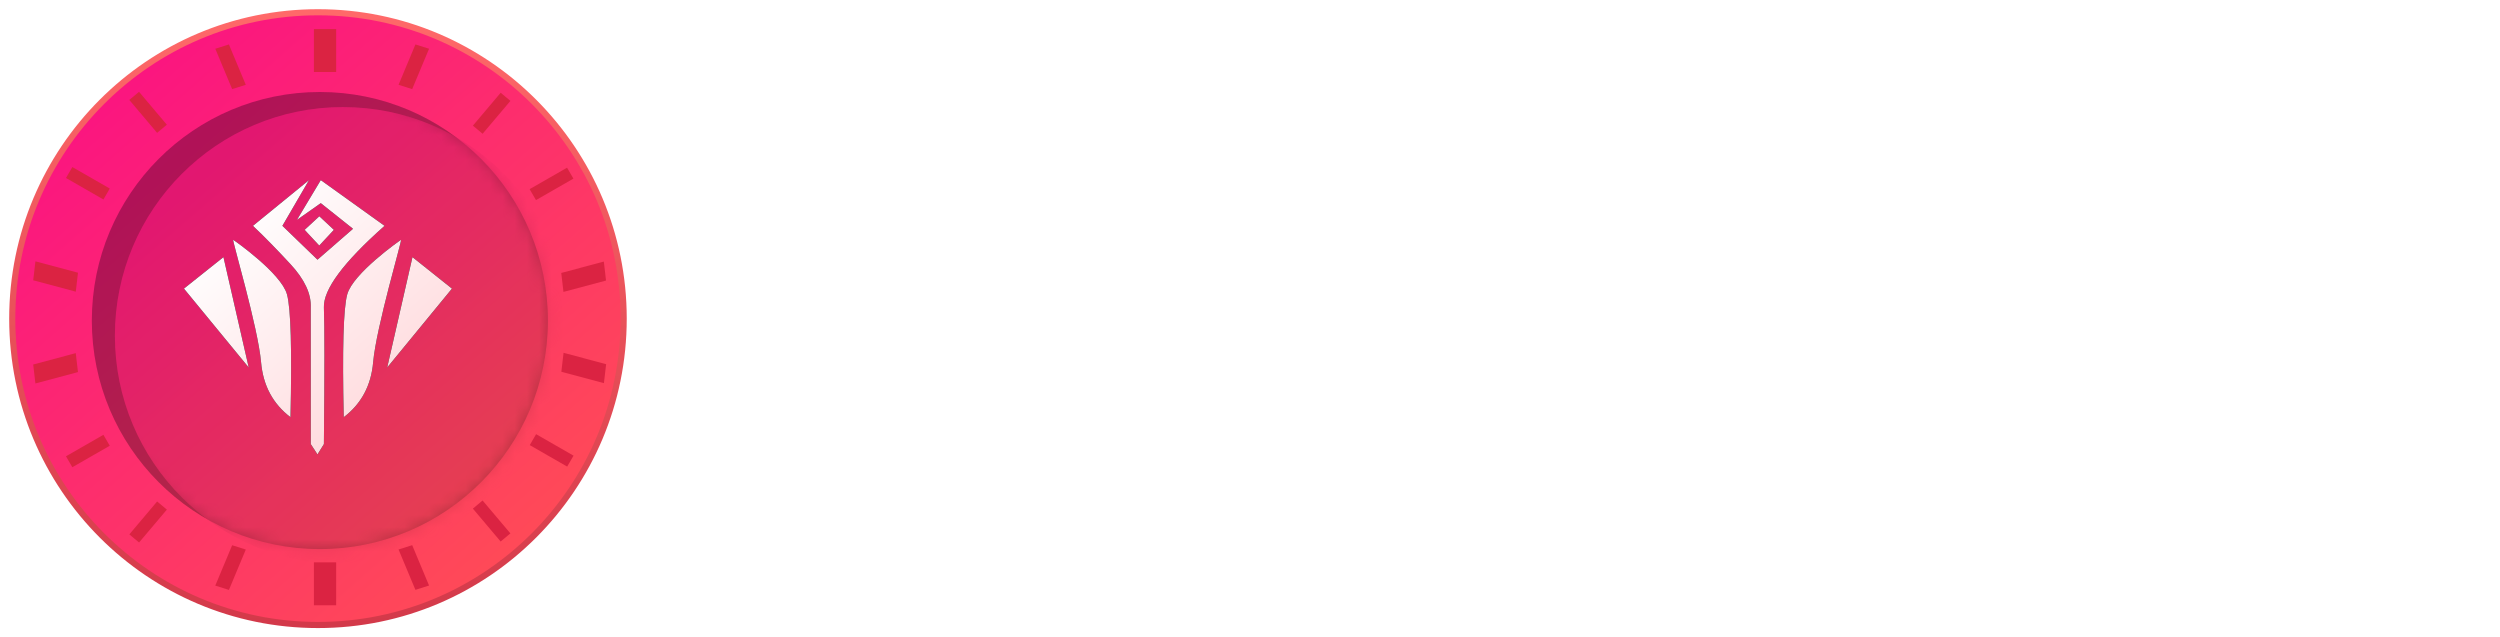 <?xml version="1.0" encoding="UTF-8"?>
<svg width="204px" height="52px" viewBox="0 0 204 52" version="1.1" xmlns="http://www.w3.org/2000/svg" xmlns:xlink="http://www.w3.org/1999/xlink">
    <!-- Generator: Sketch 46.1 (44463) - http://www.bohemiancoding.com/sketch -->
    <title>logo-rosecoin-inverted</title>
    <desc>Created with Sketch.</desc>
    <defs>
        <linearGradient x1="14.322%" y1="16.735%" x2="78.586%" y2="89.802%" id="linearGradient-1">
            <stop stop-color="#FB167F" offset="0%"></stop>
            <stop stop-color="#FF4958" offset="100%"></stop>
        </linearGradient>
        <linearGradient x1="50%" y1="0%" x2="50%" y2="100%" id="linearGradient-2">
            <stop stop-color="#FF6969" offset="0%"></stop>
            <stop stop-color="#D3394A" offset="100%"></stop>
        </linearGradient>
        <linearGradient x1="13.914%" y1="8.316%" x2="84.761%" y2="90.699%" id="linearGradient-3">
            <stop stop-color="#FB167F" offset="0%"></stop>
            <stop stop-color="#FF4958" offset="100%"></stop>
        </linearGradient>
        <ellipse id="path-4" cx="18.608" cy="18.649" rx="18.608" ry="18.649"></ellipse>
        <ellipse id="path-6" cx="20.49" cy="19.879" rx="18.608" ry="18.649"></ellipse>
        <linearGradient x1="14.322%" y1="16.735%" x2="78.586%" y2="89.802%" id="linearGradient-7">
            <stop stop-color="#FFFFFF" offset="0%"></stop>
            <stop stop-color="#FFD8DB" offset="100%"></stop>
        </linearGradient>
        <path d="M24.212,13.699 L22.043,17.428 L24.907,20.192 L27.806,17.67 L25.176,15.576 L23.228,16.946 L25.176,13.699 L30.379,17.428 C27.022,20.401 25.372,22.625 25.43,24.098 C25.487,25.57 25.487,29.284 25.43,35.239 L24.907,36.081 L24.359,35.239 L24.359,24.098 C24.407,22.979 23.854,21.797 22.7,20.55 C21.546,19.304 20.526,18.263 19.641,17.428 L24.212,13.699 Z M23.858,17.756 L25.057,16.648 L26.244,17.756 L25.051,19.038 L23.858,17.756 Z M31.723,18.572 C31.841,18.505 29.697,25.712 29.449,28.558 C29.284,30.456 28.484,31.951 27.049,33.043 C26.927,27.507 27.022,24.167 27.334,23.024 C27.801,21.309 31.604,18.639 31.723,18.572 Z M32.657,19.983 L35.88,22.551 L30.596,28.987 L32.657,19.983 Z M18.03,18.572 C18.149,18.639 21.952,21.309 22.419,23.024 C22.731,24.167 22.826,27.507 22.704,33.043 C21.269,31.951 20.469,30.456 20.304,28.558 C20.056,25.712 17.912,18.505 18.03,18.572 Z M17.233,19.983 L19.295,28.987 L14.011,22.551 L17.233,19.983 Z" id="path-8"></path>
        <filter x="0.0%" y="0.0%" width="100.0%" height="100.0%" filterUnits="objectBoundingBox" id="filter-9">
            <feOffset dx="0" dy="0" in="SourceAlpha" result="shadowOffsetOuter1"></feOffset>
            <feColorMatrix values="0 0 0 0 0.601   0 0 0 0 0.076   0 0 0 0 0.171  0 0 0 1 0" type="matrix" in="shadowOffsetOuter1"></feColorMatrix>
        </filter>
    </defs>
    <g id="Page-1" stroke="none" stroke-width="1" fill="none" fill-rule="evenodd">
        <g id="Whipers---Home" transform="translate(-156, -14)">
            <g id="hero-section">
                <g id="header" transform="translate(135, 0)">
                    <g id="logo-rosecoin-inverted" transform="translate(22, 15)">
                        <g id="rosecoin">
                            <ellipse id="Oval" stroke="url(#linearGradient-2)" stroke-width="0.5" fill="url(#linearGradient-1)" cx="24.946" cy="25" rx="24.946" ry="25"></ellipse>
                            <path d="M24.615,4.876 L24.615,1.37 L26.431,1.37 L26.431,4.876 L24.615,4.876 Z M24.615,48.39 L24.615,44.884 L26.431,44.884 L26.431,48.39 L24.615,48.39 Z M17.944,6.272 L16.567,2.978 L17.679,2.625 L19.056,5.919 L17.944,6.272 Z M32.898,47.132 L31.521,43.838 L32.634,43.485 L34.011,46.779 L32.898,47.132 Z M11.819,9.84 L9.551,7.155 L10.346,6.492 L12.614,9.177 L11.819,9.84 Z M39.853,43.188 L37.586,40.503 L38.38,39.84 L40.648,42.526 L39.853,43.188 Z M7.439,15.277 L4.385,13.524 L4.903,12.631 L7.958,14.384 L7.439,15.277 Z M45.282,37.074 L42.228,35.321 L42.746,34.428 L45.801,36.181 L45.282,37.074 Z M5.184,22.8 L1.71,21.872 L1.891,20.325 L5.364,21.253 L5.184,22.8 Z M48.28,30.264 L44.806,29.336 L44.986,27.789 L48.46,28.717 L48.28,30.264 Z M5.363,29.362 L1.889,30.29 L1.709,28.743 L5.182,27.815 L5.363,29.362 Z M48.452,21.892 L44.979,22.819 L44.798,21.272 L48.272,20.344 L48.452,21.892 Z M7.957,35.373 L4.902,37.126 L4.384,36.233 L7.438,34.48 L7.957,35.373 Z M45.791,13.575 L42.736,15.328 L42.217,14.435 L45.272,12.682 L45.791,13.575 Z M12.616,40.583 L10.348,43.268 L9.554,42.606 L11.821,39.92 L12.616,40.583 Z M40.65,7.231 L38.382,9.916 L37.588,9.253 L39.855,6.568 L40.65,7.231 Z M19.057,43.843 L17.68,47.138 L16.567,46.785 L17.944,43.491 L19.057,43.843 Z M34.012,2.978 L32.634,6.273 L31.522,5.92 L32.899,2.625 L34.012,2.978 Z" id="Combined-Shape" fill="#DB2342"></path>
                            <g id="Oval-3" transform="translate(6.493, 6.507)">
                                <mask id="mask-5" fill="white">
                                    <use xlink:href="#path-4"></use>
                                </mask>
                                <g id="Mask">
                                    <use fill="url(#linearGradient-3)" xlink:href="#path-4"></use>
                                    <use fill-opacity="0.299" fill="#000000" xlink:href="#path-4"></use>
                                </g>
                                <g mask="url(#mask-5)">
                                    <use fill="url(#linearGradient-3)" xlink:href="#path-6"></use>
                                    <use fill-opacity="0.1" fill="#000000" xlink:href="#path-6"></use>
                                </g>
                            </g>
                            <g id="Combined-Shape">
                                <use fill="black" fill-opacity="1" filter="url(#filter-9)" xlink:href="#path-8"></use>
                                <use fill="url(#linearGradient-7)" fill-rule="evenodd" xlink:href="#path-8"></use>
                            </g>
                        </g>
                        <path d="M72.46,26.63 L78.653,35.174 L74.96,35.174 L69.246,26.967 L68.702,26.967 L68.702,35.174 L65.683,35.174 L65.683,15.125 L69.22,15.125 C71.864,15.125 73.773,15.623 74.947,16.618 C76.243,17.726 76.891,19.189 76.891,21.007 C76.891,22.427 76.485,23.647 75.673,24.669 C74.861,25.69 73.79,26.344 72.46,26.63 Z M68.702,24.331 L69.661,24.331 C72.52,24.331 73.95,23.236 73.95,21.046 C73.95,18.994 72.559,17.969 69.778,17.969 L68.702,17.969 L68.702,24.331 Z M80.208,25.058 C80.208,22.236 81.24,19.812 83.305,17.787 C85.36,15.761 87.831,14.748 90.716,14.748 C93.566,14.748 96.011,15.77 98.049,17.813 C100.097,19.856 101.12,22.31 101.12,25.175 C101.12,28.058 100.092,30.503 98.036,32.512 C95.972,34.529 93.48,35.537 90.56,35.537 C87.978,35.537 85.658,34.641 83.603,32.849 C81.339,30.867 80.208,28.27 80.208,25.058 Z M83.253,25.097 C83.253,27.313 83.996,29.136 85.481,30.564 C86.958,31.992 88.664,32.707 90.599,32.707 C92.698,32.707 94.469,31.979 95.912,30.525 C97.354,29.053 98.075,27.262 98.075,25.149 C98.075,23.011 97.363,21.219 95.937,19.774 C94.521,18.319 92.767,17.592 90.677,17.592 C88.595,17.592 86.837,18.319 85.404,19.774 C83.97,21.211 83.253,22.985 83.253,25.097 Z M116.228,18.111 L113.779,19.566 C113.321,18.769 112.885,18.25 112.47,18.008 C112.039,17.731 111.481,17.592 110.799,17.592 C109.961,17.592 109.266,17.83 108.713,18.306 C108.16,18.774 107.884,19.362 107.884,20.072 C107.884,21.05 108.609,21.838 110.06,22.435 L112.056,23.253 C113.68,23.911 114.867,24.714 115.619,25.662 C116.37,26.61 116.746,27.772 116.746,29.149 C116.746,30.993 116.133,32.516 114.906,33.719 C113.671,34.931 112.138,35.537 110.307,35.537 C108.57,35.537 107.137,35.022 106.005,33.992 C104.891,32.962 104.195,31.512 103.919,29.642 L106.977,28.967 C107.115,30.144 107.357,30.958 107.702,31.408 C108.324,32.274 109.231,32.707 110.423,32.707 C111.365,32.707 112.146,32.391 112.768,31.759 C113.39,31.127 113.701,30.326 113.701,29.356 C113.701,28.967 113.647,28.61 113.539,28.285 C113.431,27.961 113.263,27.662 113.034,27.389 C112.805,27.117 112.509,26.861 112.147,26.623 C111.784,26.385 111.352,26.158 110.851,25.941 L108.92,25.136 C106.182,23.976 104.813,22.28 104.813,20.046 C104.813,18.54 105.387,17.28 106.536,16.268 C107.685,15.246 109.115,14.735 110.825,14.735 C113.131,14.735 114.932,15.861 116.228,18.111 Z M131.426,17.969 L123.406,17.969 L123.406,22.786 L131.193,22.786 L131.193,25.63 L123.406,25.63 L123.406,32.33 L131.426,32.33 L131.426,35.174 L120.387,35.174 L120.387,15.125 L131.426,15.125 L131.426,17.969 Z M150.175,16.203 L150.175,19.786 C148.43,18.324 146.625,17.592 144.759,17.592 C142.703,17.592 140.971,18.332 139.563,19.812 C138.147,21.284 137.438,23.085 137.438,25.214 C137.438,27.318 138.147,29.092 139.563,30.538 C140.98,31.984 142.716,32.707 144.772,32.707 C145.834,32.707 146.737,32.533 147.48,32.187 C147.894,32.014 148.324,31.78 148.769,31.486 C149.214,31.192 149.683,30.837 150.175,30.421 L150.175,34.07 C148.447,35.048 146.633,35.537 144.733,35.537 C141.874,35.537 139.434,34.537 137.412,32.538 C135.4,30.521 134.393,28.088 134.393,25.24 C134.393,22.686 135.236,20.41 136.92,18.41 C138.993,15.96 141.675,14.735 144.966,14.735 C146.763,14.735 148.499,15.224 150.175,16.203 Z M152.857,25.058 C152.857,22.236 153.889,19.812 155.954,17.787 C158.009,15.761 160.48,14.748 163.365,14.748 C166.215,14.748 168.66,15.77 170.699,17.813 C172.746,19.856 173.769,22.31 173.769,25.175 C173.769,28.058 172.741,30.503 170.686,32.512 C168.621,34.529 166.129,35.537 163.209,35.537 C160.627,35.537 158.307,34.641 156.252,32.849 C153.989,30.867 152.857,28.27 152.857,25.058 Z M155.902,25.097 C155.902,27.313 156.645,29.136 158.13,30.564 C159.607,31.992 161.313,32.707 163.248,32.707 C165.347,32.707 167.118,31.979 168.561,30.525 C170.003,29.053 170.724,27.262 170.724,25.149 C170.724,23.011 170.012,21.219 168.587,19.774 C167.17,18.319 165.416,17.592 163.326,17.592 C161.244,17.592 159.487,18.319 158.053,19.774 C156.619,21.211 155.902,22.985 155.902,25.097 Z M180.585,15.125 L180.585,35.174 L177.566,35.174 L177.566,15.125 L180.585,15.125 Z M185.392,35.174 L185.392,13.761 L199.981,29.058 L199.981,15.125 L203,15.125 L203,36.394 L188.411,21.137 L188.411,35.174 L185.392,35.174 Z" id="ROSECOIN" fill="#FFFFFF"></path>
                    </g>
                </g>
            </g>
        </g>
    </g>
</svg>